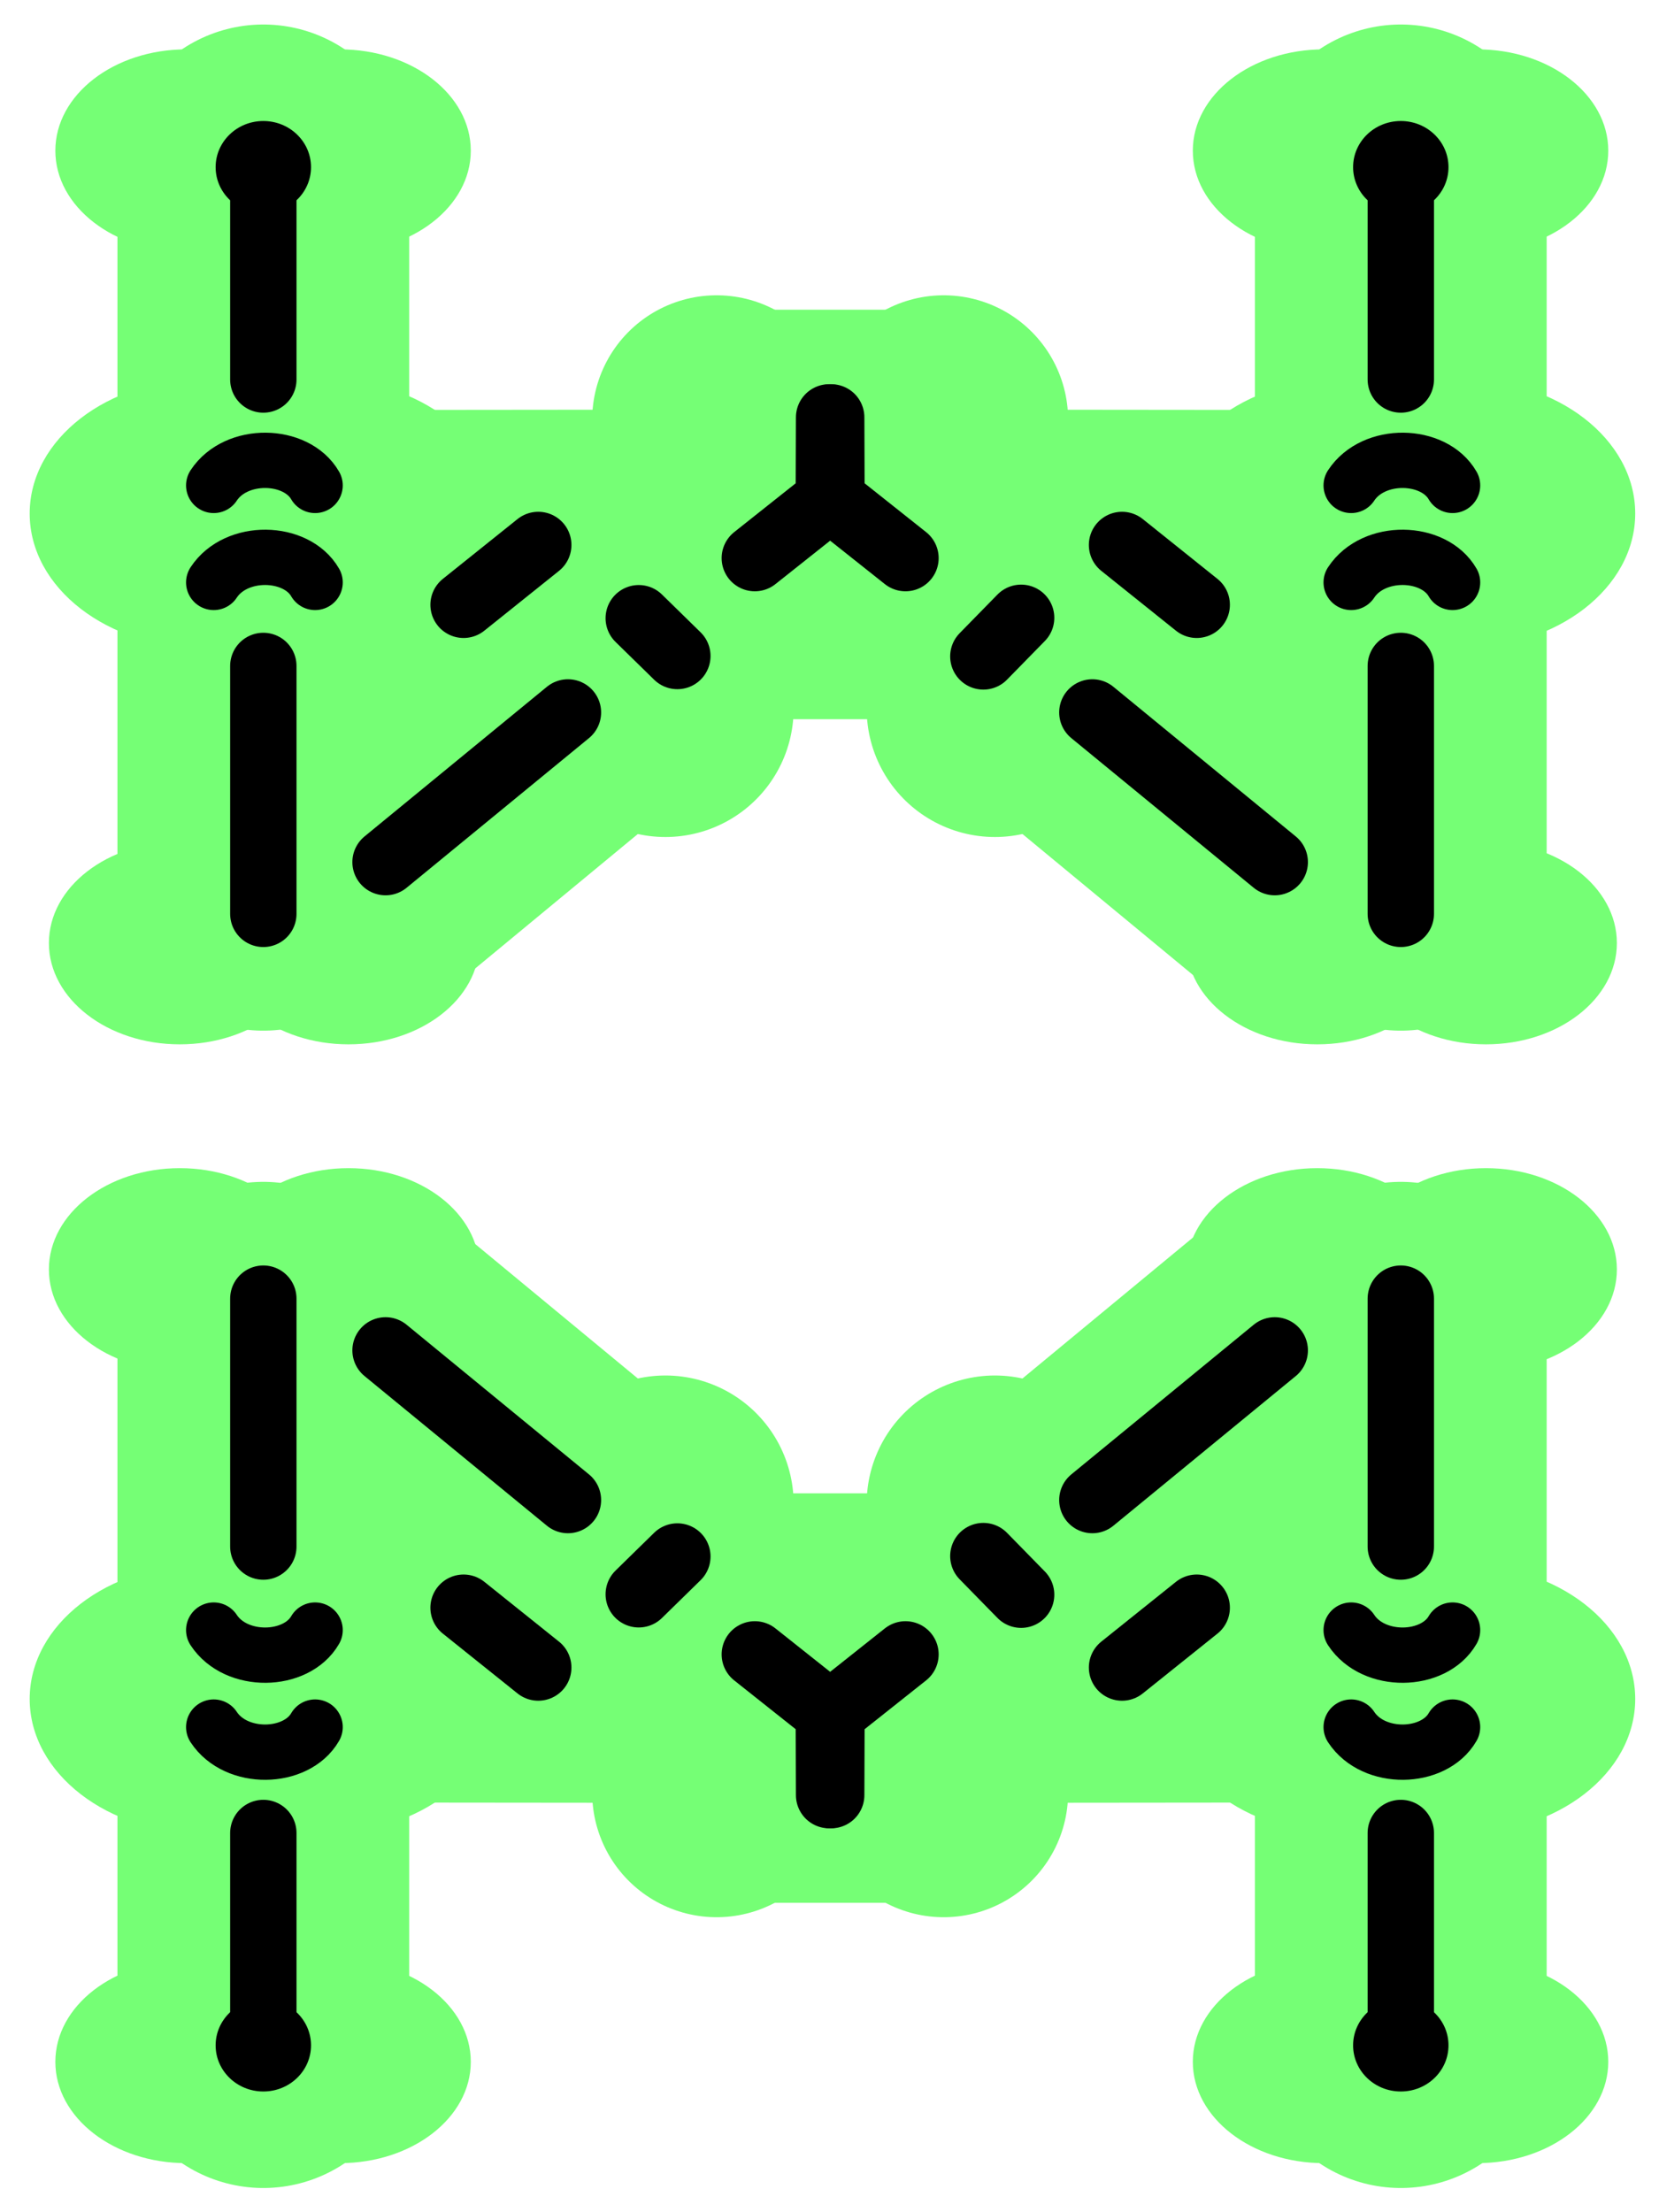 <?xml version="1.0" encoding="UTF-8" standalone="no"?>
<!-- Created with Inkscape (http://www.inkscape.org/) -->

<svg
   xmlns:osb="http://www.openswatchbook.org/uri/2009/osb"
   xmlns:dc="http://purl.org/dc/elements/1.1/"
   xmlns:cc="http://creativecommons.org/ns#"
   xmlns:rdf="http://www.w3.org/1999/02/22-rdf-syntax-ns#"
   xmlns:svg="http://www.w3.org/2000/svg"
   xmlns="http://www.w3.org/2000/svg"
   xmlns:sodipodi="http://sodipodi.sourceforge.net/DTD/sodipodi-0.dtd"
   xmlns:inkscape="http://www.inkscape.org/namespaces/inkscape"
   width="300"
   height="400"
   viewBox="0 0 300 400"
   id="svg2"
   version="1.1"
   inkscape:version="0.91 r13725"
   sodipodi:docname="Sou8.svg"
   inkscape:export-filename="C:\Users\Fluffy\Documents\Projects\ExtraRiichi\Sou8.png"
   inkscape:export-xdpi="180"
   inkscape:export-ydpi="180">
  <defs
     id="defs4">
    <inkscape:path-effect
       effect="skeletal"
       id="path-effect7963"
       is_visible="true"
       pattern="m -90.826,-314.07 23.03,41.385 13.798,-41.385 z"
       copytype="repeated_stretched"
       prop_scale="1"
       scale_y_rel="false"
       spacing="0"
       normal_offset="0"
       tang_offset="0"
       prop_units="false"
       vertical_pattern="false"
       fuse_tolerance="0"
       pattern-nodetypes="cccc" />
    <inkscape:path-effect
       effect="skeletal"
       id="path-effect7830"
       is_visible="true"
       pattern="M -12.828,33.716 -17,-11 l 9,0 z"
       copytype="repeated_stretched"
       prop_scale="-1"
       scale_y_rel="false"
       spacing="5.1"
       normal_offset="0"
       tang_offset="0"
       prop_units="false"
       vertical_pattern="false"
       fuse_tolerance="0"
       pattern-nodetypes="cccc" />
    <linearGradient
       id="linearGradient10055"
       osb:paint="solid">
      <stop
         style="stop-color:#000000;stop-opacity:1;"
         offset="0"
         id="stop10057" />
    </linearGradient>
    <marker
       inkscape:stockid="Arrow1Lstart"
       orient="auto"
       refY="0"
       refX="0"
       id="Arrow1Lstart"
       style="overflow:visible"
       inkscape:isstock="true">
      <path
         id="path4978"
         d="M 0,0 5,-5 -12.5,0 5,5 0,0 Z"
         style="fill:#000000;fill-opacity:1;fill-rule:evenodd;stroke:#ff5151;stroke-width:1pt;stroke-opacity:1"
         transform="matrix(0.8,0,0,0.8,10,0)"
         inkscape:connector-curvature="0" />
    </marker>
    <clipPath
       clipPathUnits="userSpaceOnUse"
       id="clipPath4243">
      <circle
         style="opacity:1;fill:#000000;fill-opacity:0.297;fill-rule:nonzero;stroke:#000000;stroke-width:19.133;stroke-linecap:butt;stroke-linejoin:round;stroke-miterlimit:4;stroke-dasharray:none;stroke-dashoffset:0;stroke-opacity:1"
         id="circle4245"
         cx="-264.66"
         cy="-198.207"
         r="293.954" />
    </clipPath>
    <clipPath
       clipPathUnits="userSpaceOnUse"
       id="clipPath7847">
      <ellipse
         style="opacity:1;fill:#822600;fill-opacity:1;fill-rule:nonzero;stroke:none;stroke-width:12;stroke-linecap:round;stroke-linejoin:round;stroke-miterlimit:4;stroke-dasharray:none;stroke-dashoffset:0;stroke-opacity:1"
         id="ellipse7849"
         cx="394"
         cy="552.362"
         rx="349.495"
         ry="216" />
    </clipPath>
    <clipPath
       clipPathUnits="userSpaceOnUse"
       id="clipPath4243-1">
      <circle
         style="opacity:1;fill:#000000;fill-opacity:0.297;fill-rule:nonzero;stroke:#000000;stroke-width:19.133;stroke-linecap:butt;stroke-linejoin:round;stroke-miterlimit:4;stroke-dasharray:none;stroke-dashoffset:0;stroke-opacity:1"
         id="circle4245-4"
         cx="-264.66"
         cy="-198.207"
         r="293.954" />
    </clipPath>
    <clipPath
       clipPathUnits="userSpaceOnUse"
       id="clipPath7876">
      <circle
         style="opacity:1;fill:#000000;fill-opacity:0.297;fill-rule:nonzero;stroke:#000000;stroke-width:19.133;stroke-linecap:butt;stroke-linejoin:round;stroke-miterlimit:4;stroke-dasharray:none;stroke-dashoffset:0;stroke-opacity:1"
         id="circle7878"
         cx="-264.66"
         cy="-198.207"
         r="293.954" />
    </clipPath>
    <clipPath
       clipPathUnits="userSpaceOnUse"
       id="clipPath14693">
      <rect
         style="opacity:1;fill:#a53c3c;fill-opacity:1;fill-rule:nonzero;stroke:none;stroke-width:8;stroke-linecap:round;stroke-linejoin:round;stroke-miterlimit:4;stroke-dasharray:none;stroke-dashoffset:0;stroke-opacity:1"
         id="rect14695"
         width="131.784"
         height="168.821"
         x="-332.596"
         y="383.498"
         rx="1.255"
         ry="3.751"
         transform="matrix(0.999,-0.035,0.035,0.999,0,0)" />
    </clipPath>
    <clipPath
       clipPathUnits="userSpaceOnUse"
       id="clipPath14952">
      <ellipse
         style="opacity:1;fill:#a53c3c;fill-opacity:1;fill-rule:nonzero;stroke:none;stroke-width:7;stroke-linecap:round;stroke-linejoin:round;stroke-miterlimit:4;stroke-dasharray:none;stroke-dashoffset:0;stroke-opacity:1"
         id="ellipse14954"
         cx="-271.344"
         cy="647.256"
         rx="69.057"
         ry="116.911"
         transform="matrix(0.999,-0.035,0.035,0.999,0,0)" />
    </clipPath>
    <pattern
       y="0"
       x="0"
       height="6"
       width="6"
       patternUnits="userSpaceOnUse"
       id="EMFhbasepattern" />
  </defs>
  <sodipodi:namedview
     id="base"
     pagecolor="#000000"
     bordercolor="#666666"
     borderopacity="1"
     inkscape:pageopacity="0"
     inkscape:pageshadow="2"
     inkscape:zoom="1.8059126"
     inkscape:cx="88.833598"
     inkscape:cy="209.65688"
     inkscape:document-units="px"
     inkscape:current-layer="layer1"
     showgrid="true"
     inkscape:window-width="1920"
     inkscape:window-height="1017"
     inkscape:window-x="1912"
     inkscape:window-y="-8"
     inkscape:window-maximized="1"
     showguides="true"
     inkscape:guide-bbox="true"
     units="px">
    <inkscape:grid
       type="xygrid"
       id="grid4774"
       visible="true"
       dotted="false"
       color="#3f3fff"
       opacity="0.039"
       empcolor="#3f3fff"
       empopacity="0.078"
       enabled="false" />
    <sodipodi:guide
       position="150,200"
       orientation="0,1"
       id="guide8231"
       inkscape:label=""
       inkscape:color="rgb(0,0,255)" />
    <sodipodi:guide
       position="150,200"
       orientation="1,0"
       id="guide8233"
       inkscape:label=""
       inkscape:color="rgb(0,0,255)" />
  </sodipodi:namedview>
  <g
     inkscape:label="Layer 1"
     inkscape:groupmode="layer"
     id="layer1"
     transform="translate(0,-652.362)">
    <g
       id="g4397">
      <ellipse
         ry="18.317"
         rx="23.672"
         cy="679.605"
         cx="239.372"
         id="ellipse4373"
         style="opacity:1;fill:#75ff75;fill-opacity:1;fill-rule:nonzero;stroke:none;stroke-width:30;stroke-linecap:round;stroke-linejoin:round;stroke-miterlimit:4;stroke-dasharray:none;stroke-dashoffset:0;stroke-opacity:1" />
      <ellipse
         ry="18.317"
         rx="23.672"
         style="opacity:1;fill:#75ff75;fill-opacity:1;fill-rule:nonzero;stroke:none;stroke-width:30;stroke-linecap:round;stroke-linejoin:round;stroke-miterlimit:4;stroke-dasharray:none;stroke-dashoffset:0;stroke-opacity:1"
         id="ellipse4377"
         cx="238.205"
         cy="822.877" />
      <ellipse
         ry="24.334"
         rx="31.447"
         style="opacity:1;fill:#75ff75;fill-opacity:1;fill-rule:nonzero;stroke:none;stroke-width:30;stroke-linecap:round;stroke-linejoin:round;stroke-miterlimit:4;stroke-dasharray:none;stroke-dashoffset:0;stroke-opacity:1"
         id="ellipse4387"
         cx="242.507"
         cy="745.216" />
      <ellipse
         ry="18.317"
         rx="23.672"
         style="opacity:1;fill:#75ff75;fill-opacity:1;fill-rule:nonzero;stroke:none;stroke-width:30;stroke-linecap:round;stroke-linejoin:round;stroke-miterlimit:4;stroke-dasharray:none;stroke-dashoffset:0;stroke-opacity:1"
         id="ellipse4375"
         cx="267.154"
         cy="679.605" />
      <path
         inkscape:connector-curvature="0"
         id="path4379"
         d="m 253.309,812.343 0,-129.173"
         style="fill:none;fill-rule:evenodd;stroke:#75ff75;stroke-width:52.754;stroke-linecap:round;stroke-linejoin:miter;stroke-miterlimit:4;stroke-dasharray:none;stroke-opacity:1" />
      <ellipse
         cy="682.585"
         cx="253.309"
         id="ellipse4381"
         style="opacity:1;fill:#000000;fill-opacity:1;fill-rule:nonzero;stroke:none;stroke-width:10;stroke-linecap:round;stroke-linejoin:round;stroke-miterlimit:4;stroke-dasharray:none;stroke-dashoffset:0;stroke-opacity:1"
         rx="8.625"
         ry="8.342" />
      <path
         sodipodi:nodetypes="cc"
         inkscape:connector-curvature="0"
         id="path6969"
         d="m 73.607,743.873 63.175,-0.061"
         style="fill:none;fill-rule:evenodd;stroke:#75ff75;stroke-width:34.785;stroke-linecap:round;stroke-linejoin:miter;stroke-miterlimit:4;stroke-dasharray:none;stroke-opacity:1" />
      <path
         sodipodi:nodetypes="cc"
         inkscape:connector-curvature="0"
         id="path6941"
         d="M 120.324,780.515 70.302,767.609"
         style="fill:none;fill-rule:evenodd;stroke:#75ff75;stroke-width:46.38;stroke-linecap:round;stroke-linejoin:miter;stroke-miterlimit:4;stroke-dasharray:none;stroke-opacity:1" />
      <path
         sodipodi:nodetypes="cc"
         inkscape:connector-curvature="0"
         id="path6937"
         d="M 66.184,814.606 170.645,728.254"
         style="fill:none;fill-rule:evenodd;stroke:#75ff75;stroke-width:45;stroke-linecap:round;stroke-linejoin:miter;stroke-miterlimit:4;stroke-dasharray:none;stroke-opacity:1" />
      <ellipse
         style="opacity:1;fill:#75ff75;fill-opacity:1;fill-rule:nonzero;stroke:none;stroke-width:30;stroke-linecap:round;stroke-linejoin:round;stroke-miterlimit:4;stroke-dasharray:none;stroke-dashoffset:0;stroke-opacity:1"
         id="ellipse4273"
         cx="33.681"
         cy="679.605"
         rx="23.672"
         ry="18.317" />
      <ellipse
         cy="679.605"
         cx="61.463"
         id="ellipse4275"
         style="opacity:1;fill:#75ff75;fill-opacity:1;fill-rule:nonzero;stroke:none;stroke-width:30;stroke-linecap:round;stroke-linejoin:round;stroke-miterlimit:4;stroke-dasharray:none;stroke-dashoffset:0;stroke-opacity:1"
         rx="23.672"
         ry="18.317" />
      <ellipse
         cy="822.877"
         cx="32.514"
         id="ellipse4277"
         style="opacity:1;fill:#75ff75;fill-opacity:1;fill-rule:nonzero;stroke:none;stroke-width:30;stroke-linecap:round;stroke-linejoin:round;stroke-miterlimit:4;stroke-dasharray:none;stroke-dashoffset:0;stroke-opacity:1"
         rx="23.672"
         ry="18.317" />
      <path
         style="fill:none;fill-rule:evenodd;stroke:#75ff75;stroke-width:52.754;stroke-linecap:round;stroke-linejoin:miter;stroke-miterlimit:4;stroke-dasharray:none;stroke-opacity:1"
         d="m 47.618,812.343 0,-129.173"
         id="path4279"
         inkscape:connector-curvature="0" />
      <ellipse
         ry="8.342"
         rx="8.625"
         style="opacity:1;fill:#000000;fill-opacity:1;fill-rule:nonzero;stroke:none;stroke-width:10;stroke-linecap:round;stroke-linejoin:round;stroke-miterlimit:4;stroke-dasharray:none;stroke-dashoffset:0;stroke-opacity:1"
         id="ellipse4291"
         cx="47.618"
         cy="682.585" />
      <ellipse
         style="opacity:1;fill:#75ff75;fill-opacity:1;fill-rule:nonzero;stroke:none;stroke-width:30;stroke-linecap:round;stroke-linejoin:round;stroke-miterlimit:4;stroke-dasharray:none;stroke-dashoffset:0;stroke-opacity:1"
         id="ellipse4281"
         cx="63.019"
         cy="822.877"
         rx="23.672"
         ry="18.317" />
      <ellipse
         style="opacity:1;fill:#75ff75;fill-opacity:1;fill-rule:nonzero;stroke:none;stroke-width:30;stroke-linecap:round;stroke-linejoin:round;stroke-miterlimit:4;stroke-dasharray:none;stroke-dashoffset:0;stroke-opacity:1"
         id="ellipse4283"
         cx="58.562"
         cy="745.216"
         rx="31.447"
         ry="24.334" />
      <ellipse
         cy="745.216"
         cx="36.816"
         id="ellipse4285"
         style="opacity:1;fill:#75ff75;fill-opacity:1;fill-rule:nonzero;stroke:none;stroke-width:30;stroke-linecap:round;stroke-linejoin:round;stroke-miterlimit:4;stroke-dasharray:none;stroke-dashoffset:0;stroke-opacity:1"
         rx="31.447"
         ry="24.334" />
      <path
         style="fill:none;fill-rule:evenodd;stroke:#000000;stroke-width:12;stroke-linecap:round;stroke-linejoin:miter;stroke-miterlimit:4;stroke-dasharray:none;stroke-opacity:1"
         d="m 47.618,684.686 0,36.297"
         id="path4287"
         inkscape:connector-curvature="0" />
      <path
         inkscape:connector-curvature="0"
         id="path4289"
         d="m 47.618,772.774 0,44.825"
         style="fill:none;fill-rule:evenodd;stroke:#000000;stroke-width:12;stroke-linecap:round;stroke-linejoin:miter;stroke-miterlimit:4;stroke-dasharray:none;stroke-opacity:1" />
      <path
         inkscape:connector-curvature="0"
         id="path4293"
         d="m 38.644,757.672 c 4.056,-6.178 14.924,-5.911 18.337,0"
         style="fill:none;fill-rule:evenodd;stroke:#000000;stroke-width:10;stroke-linecap:round;stroke-linejoin:round;stroke-miterlimit:4;stroke-dasharray:none;stroke-opacity:1"
         sodipodi:nodetypes="cc" />
      <path
         sodipodi:nodetypes="cc"
         style="fill:none;fill-rule:evenodd;stroke:#000000;stroke-width:10;stroke-linecap:round;stroke-linejoin:round;stroke-miterlimit:4;stroke-dasharray:none;stroke-opacity:1"
         d="m 38.644,740.133 c 4.056,-6.178 14.924,-5.911 18.337,0"
         id="path4295"
         inkscape:connector-curvature="0" />
      <path
         style="fill:none;fill-rule:evenodd;stroke:#75ff75;stroke-width:34.785;stroke-linecap:round;stroke-linejoin:miter;stroke-miterlimit:4;stroke-dasharray:none;stroke-opacity:1"
         d="m 226.627,743.873 -63.175,-0.061"
         id="path7498"
         inkscape:connector-curvature="0"
         sodipodi:nodetypes="cc" />
      <ellipse
         ry="18.317"
         rx="23.672"
         cy="822.877"
         cx="268.71"
         id="ellipse4383"
         style="opacity:1;fill:#75ff75;fill-opacity:1;fill-rule:nonzero;stroke:none;stroke-width:30;stroke-linecap:round;stroke-linejoin:round;stroke-miterlimit:4;stroke-dasharray:none;stroke-dashoffset:0;stroke-opacity:1" />
      <path
         style="fill:none;fill-rule:evenodd;stroke:#75ff75;stroke-width:45;stroke-linecap:round;stroke-linejoin:miter;stroke-miterlimit:4;stroke-dasharray:none;stroke-opacity:1"
         d="M 234.05,814.606 129.588,728.254"
         id="path7502"
         inkscape:connector-curvature="0"
         sodipodi:nodetypes="cc" />
      <ellipse
         ry="24.334"
         rx="31.447"
         cy="745.216"
         cx="264.252"
         id="ellipse4385"
         style="opacity:1;fill:#75ff75;fill-opacity:1;fill-rule:nonzero;stroke:none;stroke-width:30;stroke-linecap:round;stroke-linejoin:round;stroke-miterlimit:4;stroke-dasharray:none;stroke-dashoffset:0;stroke-opacity:1" />
      <rect
         ry="2.768"
         rx="1.946"
         y="708.359"
         x="122.302"
         height="74.041"
         width="55.25"
         id="rect6963"
         style="opacity:1;fill:#75ff75;fill-opacity:1;fill-rule:nonzero;stroke:none;stroke-width:40;stroke-linecap:round;stroke-linejoin:round;stroke-miterlimit:4;stroke-dasharray:none;stroke-dashoffset:0;stroke-opacity:1" />
      <path
         sodipodi:nodetypes="cc"
         inkscape:connector-curvature="0"
         id="path6975"
         d="m 115.505,764.144 6.982,6.833"
         style="fill:none;fill-rule:evenodd;stroke:#000000;stroke-width:12;stroke-linecap:round;stroke-linejoin:miter;stroke-miterlimit:4;stroke-dasharray:none;stroke-opacity:1" />
      <path
         sodipodi:nodetypes="ccc"
         inkscape:connector-curvature="0"
         id="path6979"
         d="m 136.495,753.276 13.383,-10.624 0.05,-14.823"
         style="fill:none;fill-rule:evenodd;stroke:#000000;stroke-width:12;stroke-linecap:round;stroke-linejoin:miter;stroke-miterlimit:4;stroke-dasharray:none;stroke-opacity:1" />
      <path
         style="fill:none;fill-rule:evenodd;stroke:#75ff75;stroke-width:46.38;stroke-linecap:round;stroke-linejoin:miter;stroke-miterlimit:4;stroke-dasharray:none;stroke-opacity:1"
         d="m 179.909,780.515 50.022,-12.906"
         id="path7500"
         inkscape:connector-curvature="0"
         sodipodi:nodetypes="cc" />
      <path
         inkscape:connector-curvature="0"
         id="path4389"
         d="m 253.309,684.686 0,36.297"
         style="fill:none;fill-rule:evenodd;stroke:#000000;stroke-width:12;stroke-linecap:round;stroke-linejoin:miter;stroke-miterlimit:4;stroke-dasharray:none;stroke-opacity:1" />
      <path
         style="fill:none;fill-rule:evenodd;stroke:#000000;stroke-width:12;stroke-linecap:round;stroke-linejoin:miter;stroke-miterlimit:4;stroke-dasharray:none;stroke-opacity:1"
         d="M 230.514,808.245 197.532,781.182"
         id="path7532"
         inkscape:connector-curvature="0"
         sodipodi:nodetypes="cc" />
      <path
         style="fill:none;fill-rule:evenodd;stroke:#000000;stroke-width:12;stroke-linecap:round;stroke-linejoin:miter;stroke-miterlimit:4;stroke-dasharray:none;stroke-opacity:1"
         d="m 253.309,772.774 0,44.825"
         id="path4391"
         inkscape:connector-curvature="0" />
      <path
         sodipodi:nodetypes="cc"
         style="fill:none;fill-rule:evenodd;stroke:#000000;stroke-width:10;stroke-linecap:round;stroke-linejoin:round;stroke-miterlimit:4;stroke-dasharray:none;stroke-opacity:1"
         d="m 244.334,757.672 c 4.056,-6.178 14.924,-5.911 18.337,0"
         id="path4393"
         inkscape:connector-curvature="0" />
      <path
         inkscape:connector-curvature="0"
         id="path4395"
         d="m 244.334,740.133 c 4.056,-6.178 14.924,-5.911 18.337,0"
         style="fill:none;fill-rule:evenodd;stroke:#000000;stroke-width:10;stroke-linecap:round;stroke-linejoin:round;stroke-miterlimit:4;stroke-dasharray:none;stroke-opacity:1"
         sodipodi:nodetypes="cc" />
      <path
         style="fill:none;fill-rule:evenodd;stroke:#000000;stroke-width:12;stroke-linecap:round;stroke-linejoin:miter;stroke-miterlimit:4;stroke-dasharray:none;stroke-opacity:1"
         d="m 184.653,764.069 -6.833,6.983"
         id="path7534"
         inkscape:connector-curvature="0"
         sodipodi:nodetypes="cc" />
      <path
         sodipodi:nodetypes="cc"
         inkscape:connector-curvature="0"
         id="path7536"
         d="M 216.405,761.718 202.899,750.899"
         style="fill:none;fill-rule:evenodd;stroke:#000000;stroke-width:12;stroke-linecap:round;stroke-linejoin:miter;stroke-miterlimit:4;stroke-dasharray:none;stroke-opacity:1" />
      <path
         style="fill:none;fill-rule:evenodd;stroke:#000000;stroke-width:12;stroke-linecap:round;stroke-linejoin:miter;stroke-miterlimit:4;stroke-dasharray:none;stroke-opacity:1"
         d="m 163.739,753.276 -13.383,-10.624 -0.049,-14.823"
         id="path7538"
         inkscape:connector-curvature="0"
         sodipodi:nodetypes="ccc" />
      <path
         sodipodi:nodetypes="cc"
         inkscape:connector-curvature="0"
         id="path6971"
         d="m 69.72,808.245 32.982,-27.063"
         style="fill:none;fill-rule:evenodd;stroke:#000000;stroke-width:12;stroke-linecap:round;stroke-linejoin:miter;stroke-miterlimit:4;stroke-dasharray:none;stroke-opacity:1" />
      <path
         style="fill:none;fill-rule:evenodd;stroke:#000000;stroke-width:12;stroke-linecap:round;stroke-linejoin:miter;stroke-miterlimit:4;stroke-dasharray:none;stroke-opacity:1"
         d="M 83.828,761.718 97.335,750.899"
         id="path6977"
         inkscape:connector-curvature="0"
         sodipodi:nodetypes="cc" />
    </g>
    <g
       id="g4241"
       transform="matrix(1,0,0,-1,0,1704.775)">
      <ellipse
         style="opacity:1;fill:#75ff75;fill-opacity:1;fill-rule:nonzero;stroke:none;stroke-width:30;stroke-linecap:round;stroke-linejoin:round;stroke-miterlimit:4;stroke-dasharray:none;stroke-dashoffset:0;stroke-opacity:1"
         id="ellipse4243"
         cx="239.372"
         cy="679.605"
         rx="23.672"
         ry="18.317" />
      <ellipse
         cy="822.877"
         cx="238.205"
         id="ellipse4245"
         style="opacity:1;fill:#75ff75;fill-opacity:1;fill-rule:nonzero;stroke:none;stroke-width:30;stroke-linecap:round;stroke-linejoin:round;stroke-miterlimit:4;stroke-dasharray:none;stroke-dashoffset:0;stroke-opacity:1"
         rx="23.672"
         ry="18.317" />
      <ellipse
         cy="745.216"
         cx="242.507"
         id="ellipse4247"
         style="opacity:1;fill:#75ff75;fill-opacity:1;fill-rule:nonzero;stroke:none;stroke-width:30;stroke-linecap:round;stroke-linejoin:round;stroke-miterlimit:4;stroke-dasharray:none;stroke-dashoffset:0;stroke-opacity:1"
         rx="31.447"
         ry="24.334" />
      <ellipse
         cy="679.605"
         cx="267.154"
         id="ellipse4249"
         style="opacity:1;fill:#75ff75;fill-opacity:1;fill-rule:nonzero;stroke:none;stroke-width:30;stroke-linecap:round;stroke-linejoin:round;stroke-miterlimit:4;stroke-dasharray:none;stroke-dashoffset:0;stroke-opacity:1"
         rx="23.672"
         ry="18.317" />
      <path
         style="fill:none;fill-rule:evenodd;stroke:#75ff75;stroke-width:52.754;stroke-linecap:round;stroke-linejoin:miter;stroke-miterlimit:4;stroke-dasharray:none;stroke-opacity:1"
         d="m 253.309,812.343 0,-129.173"
         id="path4251"
         inkscape:connector-curvature="0" />
      <ellipse
         ry="8.342"
         rx="8.625"
         style="opacity:1;fill:#000000;fill-opacity:1;fill-rule:nonzero;stroke:none;stroke-width:10;stroke-linecap:round;stroke-linejoin:round;stroke-miterlimit:4;stroke-dasharray:none;stroke-dashoffset:0;stroke-opacity:1"
         id="ellipse4253"
         cx="253.309"
         cy="682.585" />
      <path
         style="fill:none;fill-rule:evenodd;stroke:#75ff75;stroke-width:34.785;stroke-linecap:round;stroke-linejoin:miter;stroke-miterlimit:4;stroke-dasharray:none;stroke-opacity:1"
         d="m 73.607,743.873 63.175,-0.061"
         id="path4255"
         inkscape:connector-curvature="0"
         sodipodi:nodetypes="cc" />
      <path
         style="fill:none;fill-rule:evenodd;stroke:#75ff75;stroke-width:46.38;stroke-linecap:round;stroke-linejoin:miter;stroke-miterlimit:4;stroke-dasharray:none;stroke-opacity:1"
         d="M 120.324,780.515 70.302,767.609"
         id="path4257"
         inkscape:connector-curvature="0"
         sodipodi:nodetypes="cc" />
      <path
         style="fill:none;fill-rule:evenodd;stroke:#75ff75;stroke-width:45;stroke-linecap:round;stroke-linejoin:miter;stroke-miterlimit:4;stroke-dasharray:none;stroke-opacity:1"
         d="M 66.184,814.606 170.645,728.254"
         id="path4259"
         inkscape:connector-curvature="0"
         sodipodi:nodetypes="cc" />
      <ellipse
         ry="18.317"
         rx="23.672"
         cy="679.605"
         cx="33.681"
         id="ellipse4261"
         style="opacity:1;fill:#75ff75;fill-opacity:1;fill-rule:nonzero;stroke:none;stroke-width:30;stroke-linecap:round;stroke-linejoin:round;stroke-miterlimit:4;stroke-dasharray:none;stroke-dashoffset:0;stroke-opacity:1" />
      <ellipse
         ry="18.317"
         rx="23.672"
         style="opacity:1;fill:#75ff75;fill-opacity:1;fill-rule:nonzero;stroke:none;stroke-width:30;stroke-linecap:round;stroke-linejoin:round;stroke-miterlimit:4;stroke-dasharray:none;stroke-dashoffset:0;stroke-opacity:1"
         id="ellipse4263"
         cx="61.463"
         cy="679.605" />
      <ellipse
         ry="18.317"
         rx="23.672"
         style="opacity:1;fill:#75ff75;fill-opacity:1;fill-rule:nonzero;stroke:none;stroke-width:30;stroke-linecap:round;stroke-linejoin:round;stroke-miterlimit:4;stroke-dasharray:none;stroke-dashoffset:0;stroke-opacity:1"
         id="ellipse4265"
         cx="32.514"
         cy="822.877" />
      <path
         inkscape:connector-curvature="0"
         id="path4267"
         d="m 47.618,812.343 0,-129.173"
         style="fill:none;fill-rule:evenodd;stroke:#75ff75;stroke-width:52.754;stroke-linecap:round;stroke-linejoin:miter;stroke-miterlimit:4;stroke-dasharray:none;stroke-opacity:1" />
      <ellipse
         cy="682.585"
         cx="47.618"
         id="ellipse4269"
         style="opacity:1;fill:#000000;fill-opacity:1;fill-rule:nonzero;stroke:none;stroke-width:10;stroke-linecap:round;stroke-linejoin:round;stroke-miterlimit:4;stroke-dasharray:none;stroke-dashoffset:0;stroke-opacity:1"
         rx="8.625"
         ry="8.342" />
      <ellipse
         ry="18.317"
         rx="23.672"
         cy="822.877"
         cx="63.019"
         id="ellipse4271"
         style="opacity:1;fill:#75ff75;fill-opacity:1;fill-rule:nonzero;stroke:none;stroke-width:30;stroke-linecap:round;stroke-linejoin:round;stroke-miterlimit:4;stroke-dasharray:none;stroke-dashoffset:0;stroke-opacity:1" />
      <ellipse
         ry="24.334"
         rx="31.447"
         cy="745.216"
         cx="58.562"
         id="ellipse4274"
         style="opacity:1;fill:#75ff75;fill-opacity:1;fill-rule:nonzero;stroke:none;stroke-width:30;stroke-linecap:round;stroke-linejoin:round;stroke-miterlimit:4;stroke-dasharray:none;stroke-dashoffset:0;stroke-opacity:1" />
      <ellipse
         ry="24.334"
         rx="31.447"
         style="opacity:1;fill:#75ff75;fill-opacity:1;fill-rule:nonzero;stroke:none;stroke-width:30;stroke-linecap:round;stroke-linejoin:round;stroke-miterlimit:4;stroke-dasharray:none;stroke-dashoffset:0;stroke-opacity:1"
         id="ellipse4276"
         cx="36.816"
         cy="745.216" />
      <path
         inkscape:connector-curvature="0"
         id="path4278"
         d="m 47.618,684.686 0,36.297"
         style="fill:none;fill-rule:evenodd;stroke:#000000;stroke-width:12;stroke-linecap:round;stroke-linejoin:miter;stroke-miterlimit:4;stroke-dasharray:none;stroke-opacity:1" />
      <path
         style="fill:none;fill-rule:evenodd;stroke:#000000;stroke-width:12;stroke-linecap:round;stroke-linejoin:miter;stroke-miterlimit:4;stroke-dasharray:none;stroke-opacity:1"
         d="m 47.618,772.774 0,44.825"
         id="path4280"
         inkscape:connector-curvature="0" />
      <path
         sodipodi:nodetypes="cc"
         style="fill:none;fill-rule:evenodd;stroke:#000000;stroke-width:10;stroke-linecap:round;stroke-linejoin:round;stroke-miterlimit:4;stroke-dasharray:none;stroke-opacity:1"
         d="m 38.644,757.672 c 4.056,-6.178 14.924,-5.911 18.337,0"
         id="path4282"
         inkscape:connector-curvature="0" />
      <path
         inkscape:connector-curvature="0"
         id="path4284"
         d="m 38.644,740.133 c 4.056,-6.178 14.924,-5.911 18.337,0"
         style="fill:none;fill-rule:evenodd;stroke:#000000;stroke-width:10;stroke-linecap:round;stroke-linejoin:round;stroke-miterlimit:4;stroke-dasharray:none;stroke-opacity:1"
         sodipodi:nodetypes="cc" />
      <path
         sodipodi:nodetypes="cc"
         inkscape:connector-curvature="0"
         id="path4286"
         d="m 226.627,743.873 -63.175,-0.061"
         style="fill:none;fill-rule:evenodd;stroke:#75ff75;stroke-width:34.785;stroke-linecap:round;stroke-linejoin:miter;stroke-miterlimit:4;stroke-dasharray:none;stroke-opacity:1" />
      <ellipse
         style="opacity:1;fill:#75ff75;fill-opacity:1;fill-rule:nonzero;stroke:none;stroke-width:30;stroke-linecap:round;stroke-linejoin:round;stroke-miterlimit:4;stroke-dasharray:none;stroke-dashoffset:0;stroke-opacity:1"
         id="ellipse4288"
         cx="268.71"
         cy="822.877"
         rx="23.672"
         ry="18.317" />
      <path
         sodipodi:nodetypes="cc"
         inkscape:connector-curvature="0"
         id="path4290"
         d="M 234.05,814.606 129.588,728.254"
         style="fill:none;fill-rule:evenodd;stroke:#75ff75;stroke-width:45;stroke-linecap:round;stroke-linejoin:miter;stroke-miterlimit:4;stroke-dasharray:none;stroke-opacity:1" />
      <ellipse
         style="opacity:1;fill:#75ff75;fill-opacity:1;fill-rule:nonzero;stroke:none;stroke-width:30;stroke-linecap:round;stroke-linejoin:round;stroke-miterlimit:4;stroke-dasharray:none;stroke-dashoffset:0;stroke-opacity:1"
         id="ellipse4292"
         cx="264.252"
         cy="745.216"
         rx="31.447"
         ry="24.334" />
      <rect
         style="opacity:1;fill:#75ff75;fill-opacity:1;fill-rule:nonzero;stroke:none;stroke-width:40;stroke-linecap:round;stroke-linejoin:round;stroke-miterlimit:4;stroke-dasharray:none;stroke-dashoffset:0;stroke-opacity:1"
         id="rect4294"
         width="55.25"
         height="74.041"
         x="122.302"
         y="708.359"
         rx="1.946"
         ry="2.768" />
      <path
         style="fill:none;fill-rule:evenodd;stroke:#000000;stroke-width:12;stroke-linecap:round;stroke-linejoin:miter;stroke-miterlimit:4;stroke-dasharray:none;stroke-opacity:1"
         d="m 115.505,764.144 6.982,6.833"
         id="path4296"
         inkscape:connector-curvature="0"
         sodipodi:nodetypes="cc" />
      <path
         style="fill:none;fill-rule:evenodd;stroke:#000000;stroke-width:12;stroke-linecap:round;stroke-linejoin:miter;stroke-miterlimit:4;stroke-dasharray:none;stroke-opacity:1"
         d="m 136.495,753.276 13.383,-10.624 0.05,-14.823"
         id="path4298"
         inkscape:connector-curvature="0"
         sodipodi:nodetypes="ccc" />
      <path
         sodipodi:nodetypes="cc"
         inkscape:connector-curvature="0"
         id="path4300"
         d="m 179.909,780.515 50.022,-12.906"
         style="fill:none;fill-rule:evenodd;stroke:#75ff75;stroke-width:46.38;stroke-linecap:round;stroke-linejoin:miter;stroke-miterlimit:4;stroke-dasharray:none;stroke-opacity:1" />
      <path
         style="fill:none;fill-rule:evenodd;stroke:#000000;stroke-width:12;stroke-linecap:round;stroke-linejoin:miter;stroke-miterlimit:4;stroke-dasharray:none;stroke-opacity:1"
         d="m 253.309,684.686 0,36.297"
         id="path4302"
         inkscape:connector-curvature="0" />
      <path
         sodipodi:nodetypes="cc"
         inkscape:connector-curvature="0"
         id="path4304"
         d="M 230.514,808.245 197.532,781.182"
         style="fill:none;fill-rule:evenodd;stroke:#000000;stroke-width:12;stroke-linecap:round;stroke-linejoin:miter;stroke-miterlimit:4;stroke-dasharray:none;stroke-opacity:1" />
      <path
         inkscape:connector-curvature="0"
         id="path4306"
         d="m 253.309,772.774 0,44.825"
         style="fill:none;fill-rule:evenodd;stroke:#000000;stroke-width:12;stroke-linecap:round;stroke-linejoin:miter;stroke-miterlimit:4;stroke-dasharray:none;stroke-opacity:1" />
      <path
         inkscape:connector-curvature="0"
         id="path4308"
         d="m 244.334,757.672 c 4.056,-6.178 14.924,-5.911 18.337,0"
         style="fill:none;fill-rule:evenodd;stroke:#000000;stroke-width:10;stroke-linecap:round;stroke-linejoin:round;stroke-miterlimit:4;stroke-dasharray:none;stroke-opacity:1"
         sodipodi:nodetypes="cc" />
      <path
         sodipodi:nodetypes="cc"
         style="fill:none;fill-rule:evenodd;stroke:#000000;stroke-width:10;stroke-linecap:round;stroke-linejoin:round;stroke-miterlimit:4;stroke-dasharray:none;stroke-opacity:1"
         d="m 244.334,740.133 c 4.056,-6.178 14.924,-5.911 18.337,0"
         id="path4310"
         inkscape:connector-curvature="0" />
      <path
         sodipodi:nodetypes="cc"
         inkscape:connector-curvature="0"
         id="path4312"
         d="m 184.653,764.069 -6.833,6.983"
         style="fill:none;fill-rule:evenodd;stroke:#000000;stroke-width:12;stroke-linecap:round;stroke-linejoin:miter;stroke-miterlimit:4;stroke-dasharray:none;stroke-opacity:1" />
      <path
         style="fill:none;fill-rule:evenodd;stroke:#000000;stroke-width:12;stroke-linecap:round;stroke-linejoin:miter;stroke-miterlimit:4;stroke-dasharray:none;stroke-opacity:1"
         d="M 216.405,761.718 202.899,750.899"
         id="path4314"
         inkscape:connector-curvature="0"
         sodipodi:nodetypes="cc" />
      <path
         sodipodi:nodetypes="ccc"
         inkscape:connector-curvature="0"
         id="path4316"
         d="m 163.739,753.276 -13.383,-10.624 -0.049,-14.823"
         style="fill:none;fill-rule:evenodd;stroke:#000000;stroke-width:12;stroke-linecap:round;stroke-linejoin:miter;stroke-miterlimit:4;stroke-dasharray:none;stroke-opacity:1" />
      <path
         style="fill:none;fill-rule:evenodd;stroke:#000000;stroke-width:12;stroke-linecap:round;stroke-linejoin:miter;stroke-miterlimit:4;stroke-dasharray:none;stroke-opacity:1"
         d="m 69.72,808.245 32.982,-27.063"
         id="path4318"
         inkscape:connector-curvature="0"
         sodipodi:nodetypes="cc" />
      <path
         sodipodi:nodetypes="cc"
         inkscape:connector-curvature="0"
         id="path4320"
         d="M 83.828,761.718 97.335,750.899"
         style="fill:none;fill-rule:evenodd;stroke:#000000;stroke-width:12;stroke-linecap:round;stroke-linejoin:miter;stroke-miterlimit:4;stroke-dasharray:none;stroke-opacity:1" />
    </g>
  </g>
</svg>
